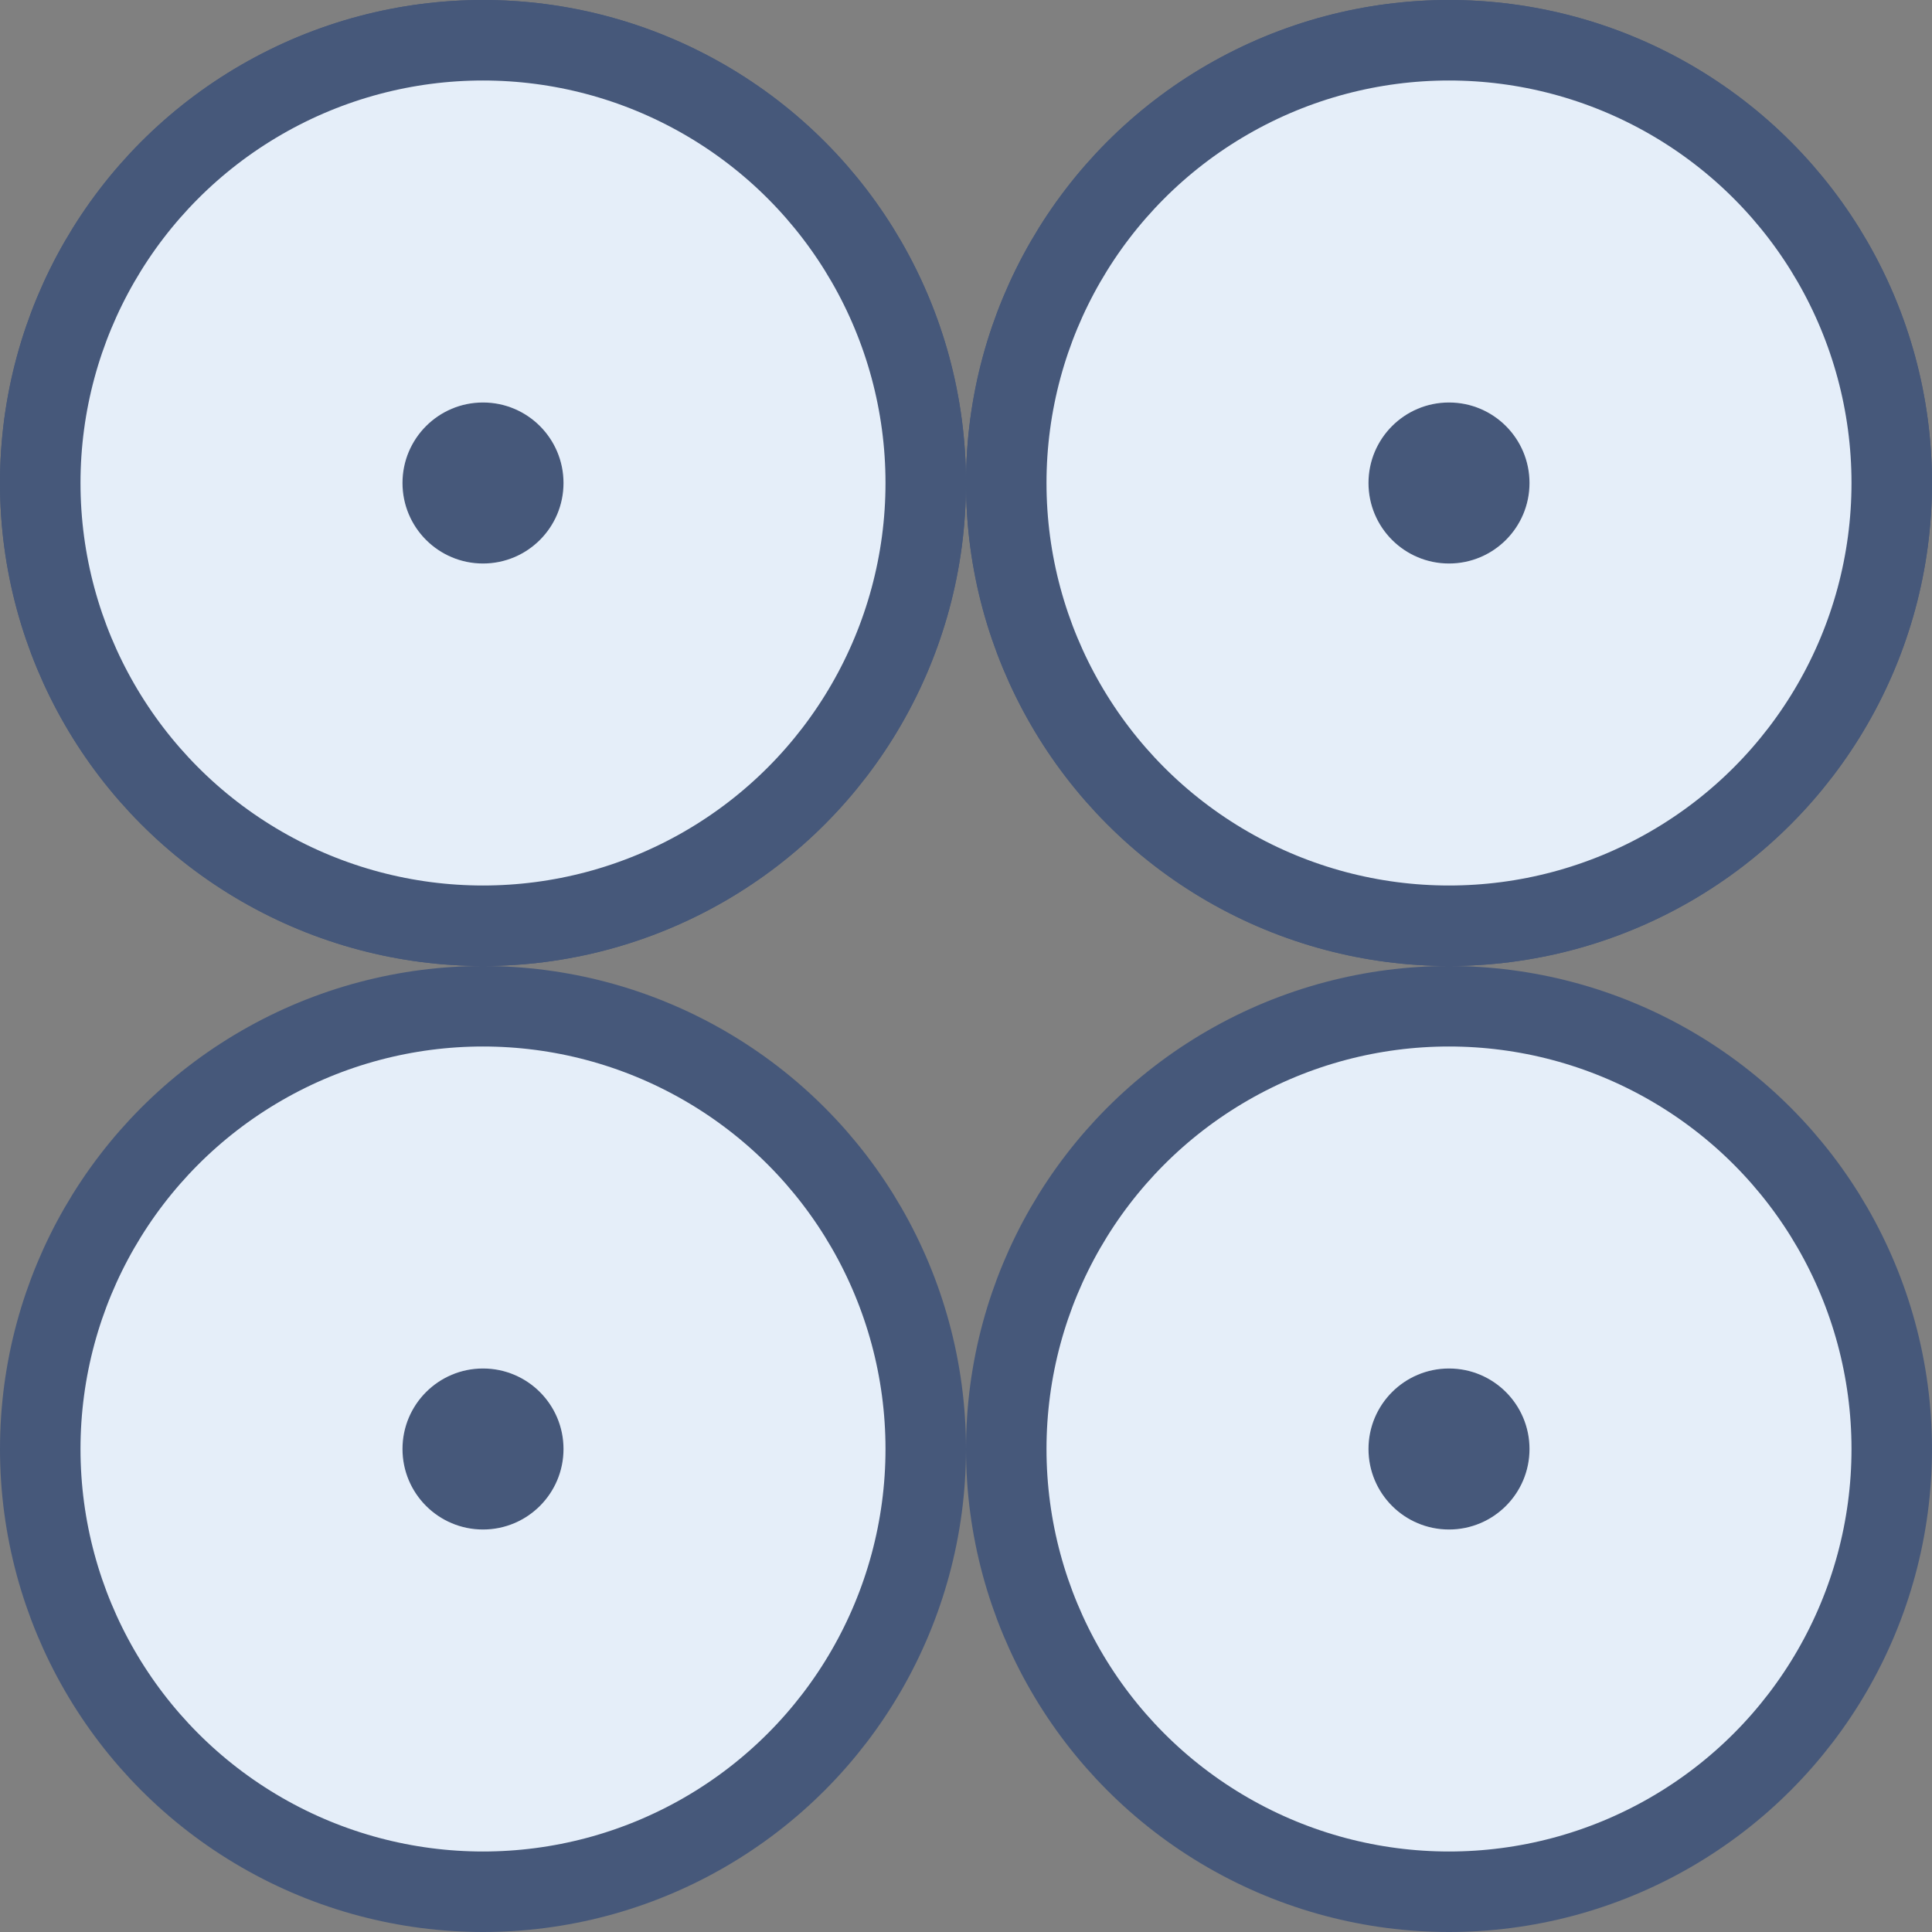 <svg width="72" height="72" viewBox="0 0 72 72" fill="none" xmlns="http://www.w3.org/2000/svg">
<rect x="0" y="0" width="72" height="72" fill="#808080" stroke="none"/>
<circle cx="18" cy="18" r="16.5" fill="#E5EEF9" stroke="#46587A" stroke-width="3"/>
<circle cx="18" cy="18" r="16.5" fill="#E5EEF9" stroke="#46587A" stroke-width="3"/>
<circle cx="18" cy="54" r="16.5" fill="#E5EEF9" stroke="#46587A" stroke-width="3"/>
<circle cx="54" cy="18" r="16.5" fill="#E5EEF9" stroke="#46587A" stroke-width="3"/>
<circle cx="54" cy="18" r="16.5" fill="#E5EEF9" stroke="#46587A" stroke-width="3"/>
<circle cx="54" cy="54" r="16.5" fill="#E5EEF9" stroke="#46587A" stroke-width="3"/>
<circle cx="18" cy="18" r="3" fill="#46587A"/>
<circle cx="18" cy="54" r="3" fill="#46587A"/>
<circle cx="54" cy="18" r="3" fill="#46587A"/>
<circle cx="54" cy="54" r="3" fill="#46587A"/>
</svg>
